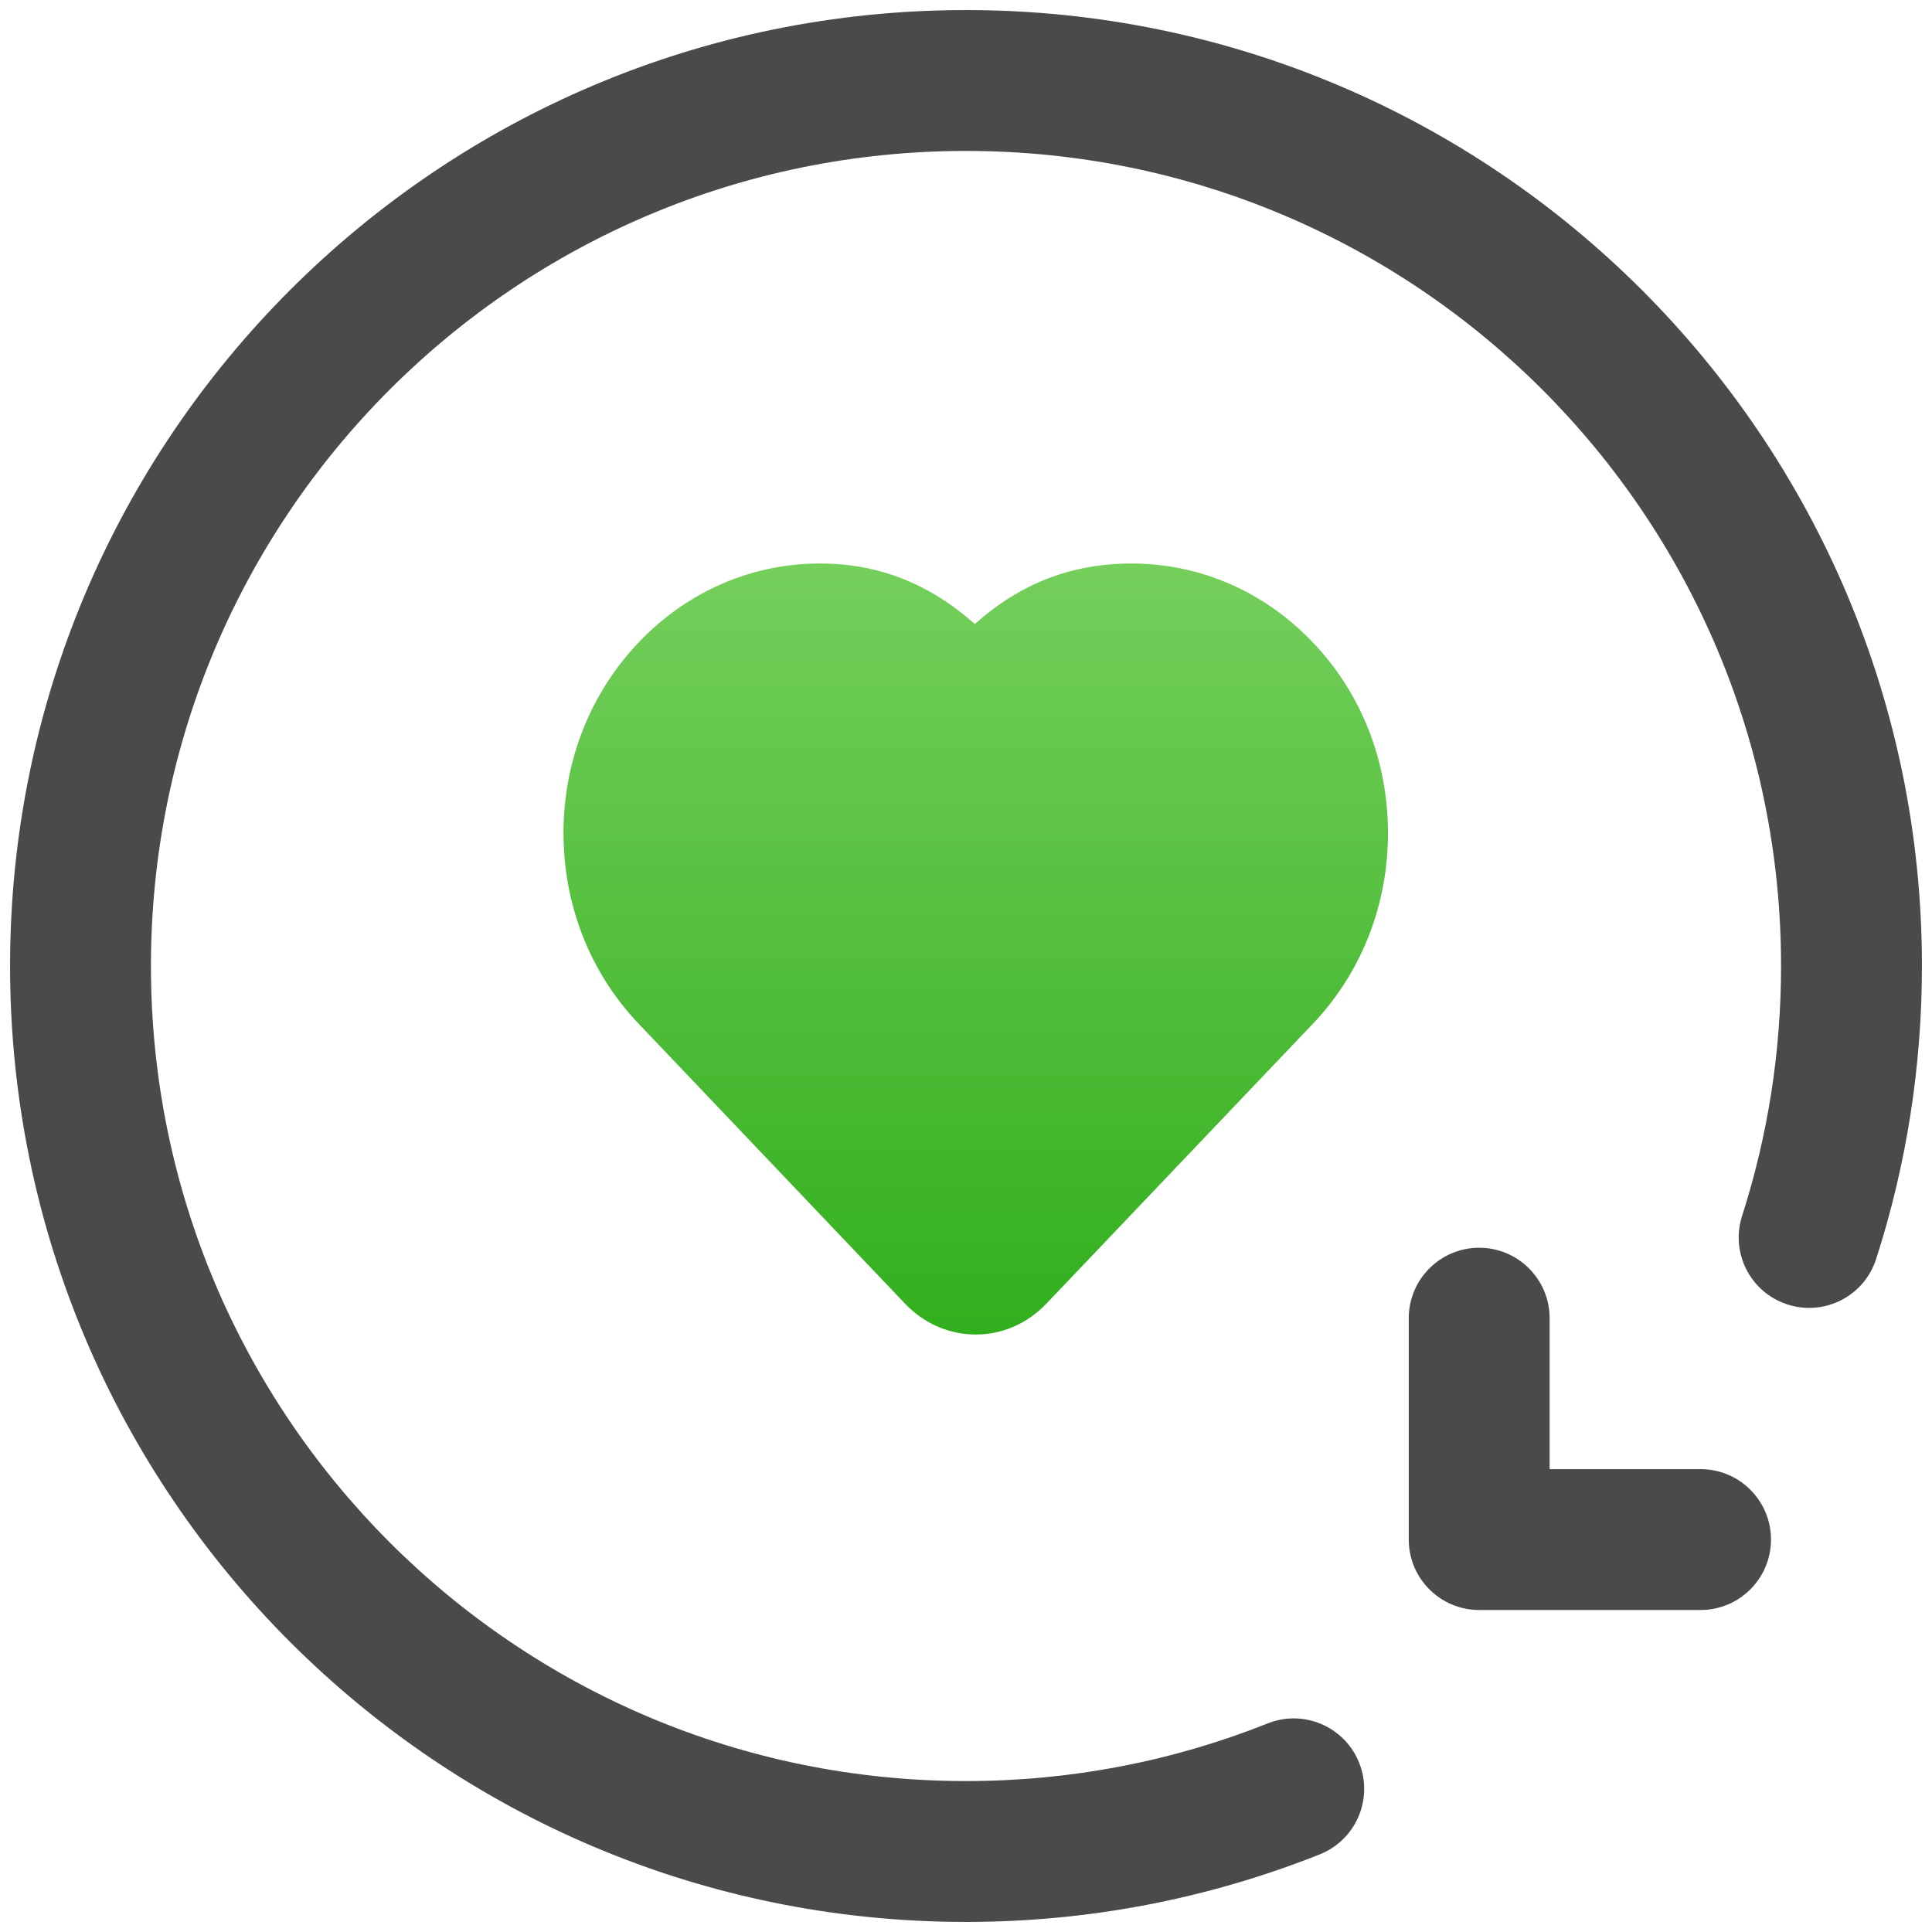 <?xml version="1.0" encoding="UTF-8"?>
<svg width="24px" height="24px" viewBox="0 0 24 24" version="1.1" xmlns="http://www.w3.org/2000/svg" xmlns:xlink="http://www.w3.org/1999/xlink">
    <!-- Generator: Sketch 51 (57462) - http://www.bohemiancoding.com/sketch -->
    <title>Group 3 Copy</title>
    <desc>Created with Sketch.</desc>
    <defs>
        <linearGradient x1="50%" y1="0%" x2="50%" y2="100%" id="linearGradient-1">
            <stop stop-color="#74CF5B" offset="0%"></stop>
            <stop stop-color="#32AF1E" offset="100%"></stop>
        </linearGradient>
    </defs>
    <g id="首页" stroke="none" stroke-width="1" fill="none" fill-rule="evenodd">
        <g id="Group-3-Copy">
            <path d="M12.121,16.578 C11.791,16.578 11.479,16.442 11.243,16.195 L7.941,12.725 C7.335,12.094 7,11.249 7,10.349 C7,9.449 7.335,8.605 7.943,7.97 C8.545,7.344 9.341,7 10.186,7 C10.909,7 11.541,7.247 12.11,7.752 C12.674,7.247 13.313,7 14.056,7 C14.901,7 15.697,7.344 16.298,7.969 C16.907,8.601 17.242,9.446 17.242,10.349 C17.242,11.25 16.907,12.094 16.299,12.728 L12.999,16.194 C12.763,16.442 12.451,16.578 12.121,16.578 Z" id="Shape" fill="url(#linearGradient-1)" fill-rule="nonzero"></path>
            <path d="M23.306,15.64 C23.158,16.1 22.666,16.353 22.206,16.205 C21.745,16.057 21.493,15.564 21.641,15.104 C21.96,14.11 22.125,13.067 22.125,12 C22.125,6.408 17.592,1.875 12,1.875 C6.408,1.875 1.875,6.408 1.875,12 C1.875,17.592 6.408,22.125 12,22.125 C13.301,22.125 14.566,21.88 15.747,21.409 C16.196,21.23 16.705,21.449 16.884,21.898 C17.063,22.347 16.844,22.856 16.396,23.035 C15.009,23.587 13.524,23.875 12,23.875 C5.442,23.875 0.125,18.558 0.125,12 C0.125,5.442 5.442,0.125 12,0.125 C18.558,0.125 23.875,5.442 23.875,12 C23.875,13.249 23.682,14.474 23.306,15.64 Z" id="Oval-13" fill="#4A4A4A" fill-rule="nonzero"></path>
            <path d="M19.25,18.25 L21.125,18.25 C21.608,18.25 22,18.642 22,19.125 C22,19.608 21.608,20 21.125,20 L18.375,20 C17.892,20 17.5,19.608 17.5,19.125 L17.5,16.375 C17.5,15.892 17.892,15.5 18.375,15.5 C18.858,15.5 19.25,15.892 19.25,16.375 L19.25,18.25 Z" id="Combined-Shape" fill="#4A4A4A"></path>
        </g>
    </g>
</svg>